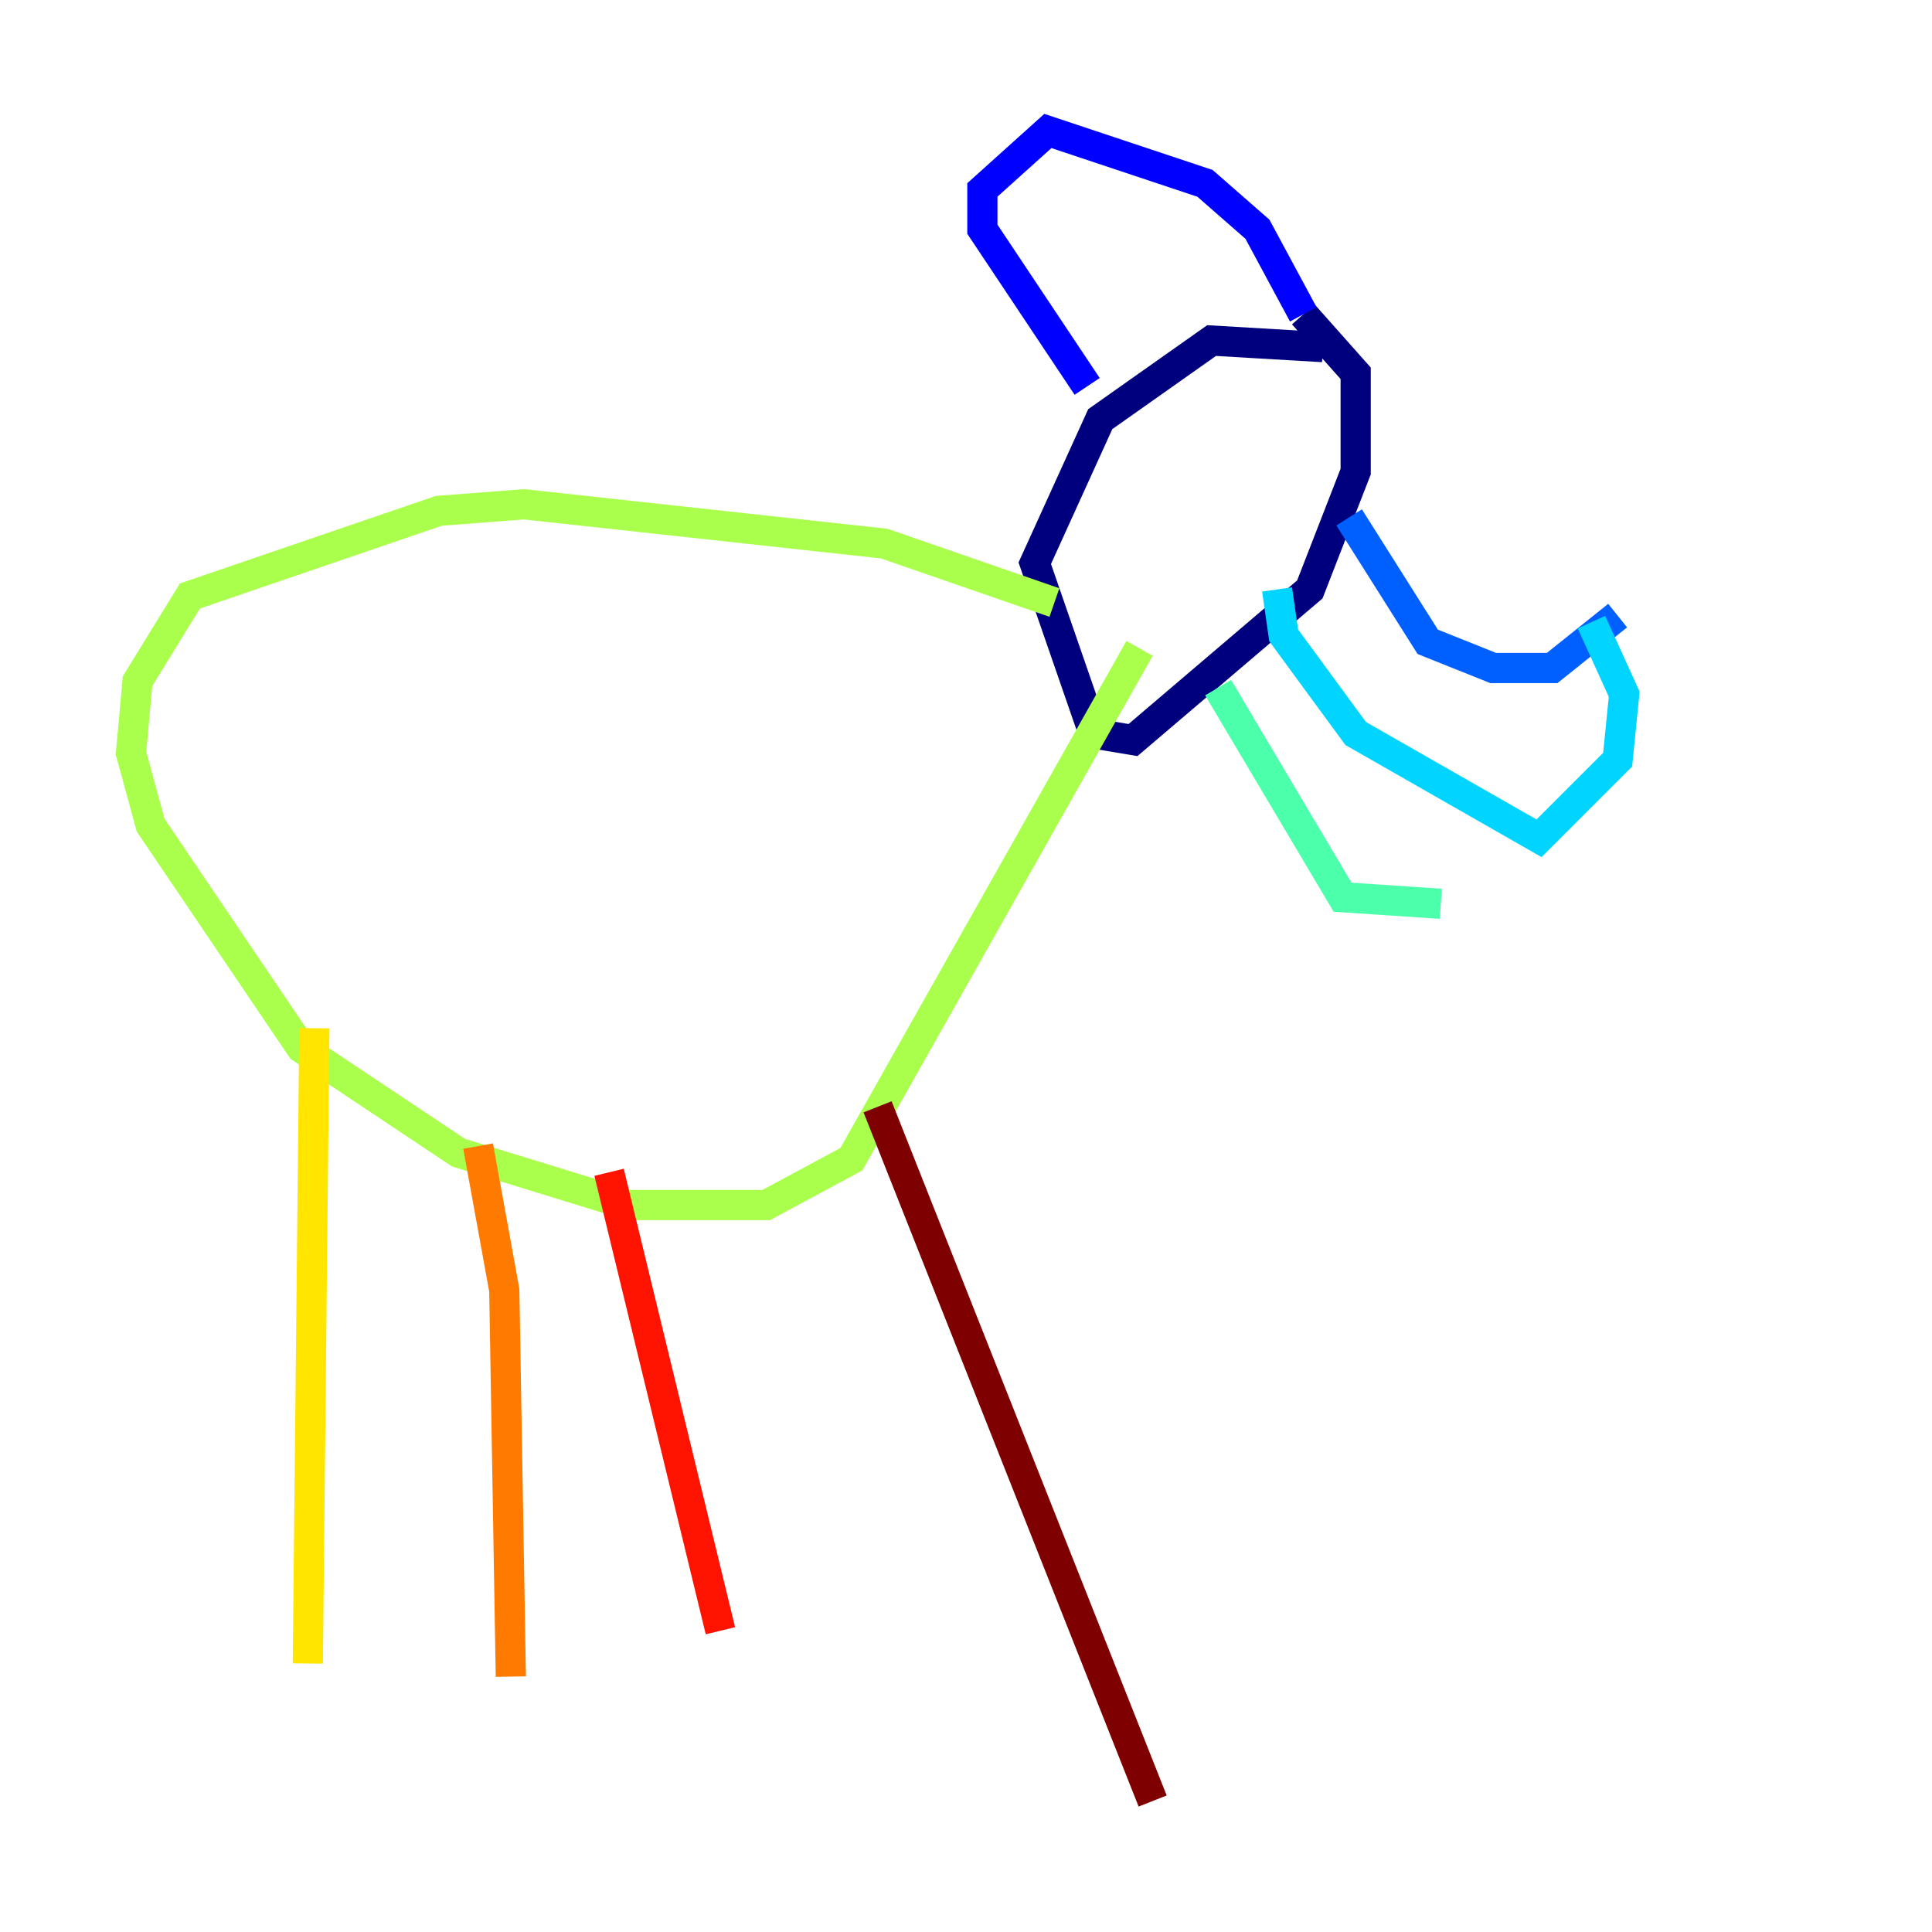 <?xml version="1.0" encoding="utf-8" ?>
<svg baseProfile="tiny" height="128" version="1.2" viewBox="0,0,128,128" width="128" xmlns="http://www.w3.org/2000/svg" xmlns:ev="http://www.w3.org/2001/xml-events" xmlns:xlink="http://www.w3.org/1999/xlink"><defs /><polyline fill="none" points="87.647,22.997 80.271,22.563 72.895,27.77 68.556,37.315 72.461,48.597 75.064,49.031 86.78,39.051 89.817,31.241 89.817,24.732 86.346,20.827" stroke="#00007f" stroke-width="2" /><polyline fill="none" points="72.027,25.6 65.085,15.186 65.085,12.583 69.424,8.678 79.837,12.149 83.308,15.186 86.346,20.827" stroke="#0000fe" stroke-width="2" /><polyline fill="none" points="89.383,34.278 94.59,42.522 98.929,44.258 102.834,44.258 107.173,40.786" stroke="#0060ff" stroke-width="2" /><polyline fill="none" points="84.61,39.051 85.044,42.088 89.817,48.597 101.966,55.539 107.173,50.332 107.607,45.993 105.437,41.22" stroke="#00d4ff" stroke-width="2" /><polyline fill="none" points="80.705,45.559 88.949,59.444 95.458,59.878" stroke="#4cffaa" stroke-width="2" /><polyline fill="none" points="69.858,39.919 58.576,36.014 34.712,33.41 29.071,33.844 12.583,39.485 9.112,45.125 8.678,49.898 9.98,54.671 19.959,69.424 30.373,76.366 41.654,79.837 50.766,79.837 56.407,76.8 75.498,42.956" stroke="#aaff4c" stroke-width="2" /><polyline fill="none" points="20.827,68.122 20.393,110.21" stroke="#ffe500" stroke-width="2" /><polyline fill="none" points="31.675,75.932 33.41,85.478 33.844,111.078" stroke="#ff7a00" stroke-width="2" /><polyline fill="none" points="40.352,77.668 47.729,108.041" stroke="#fe1200" stroke-width="2" /><polyline fill="none" points="58.142,73.329 76.366,119.322" stroke="#7f0000" stroke-width="2" /></svg>